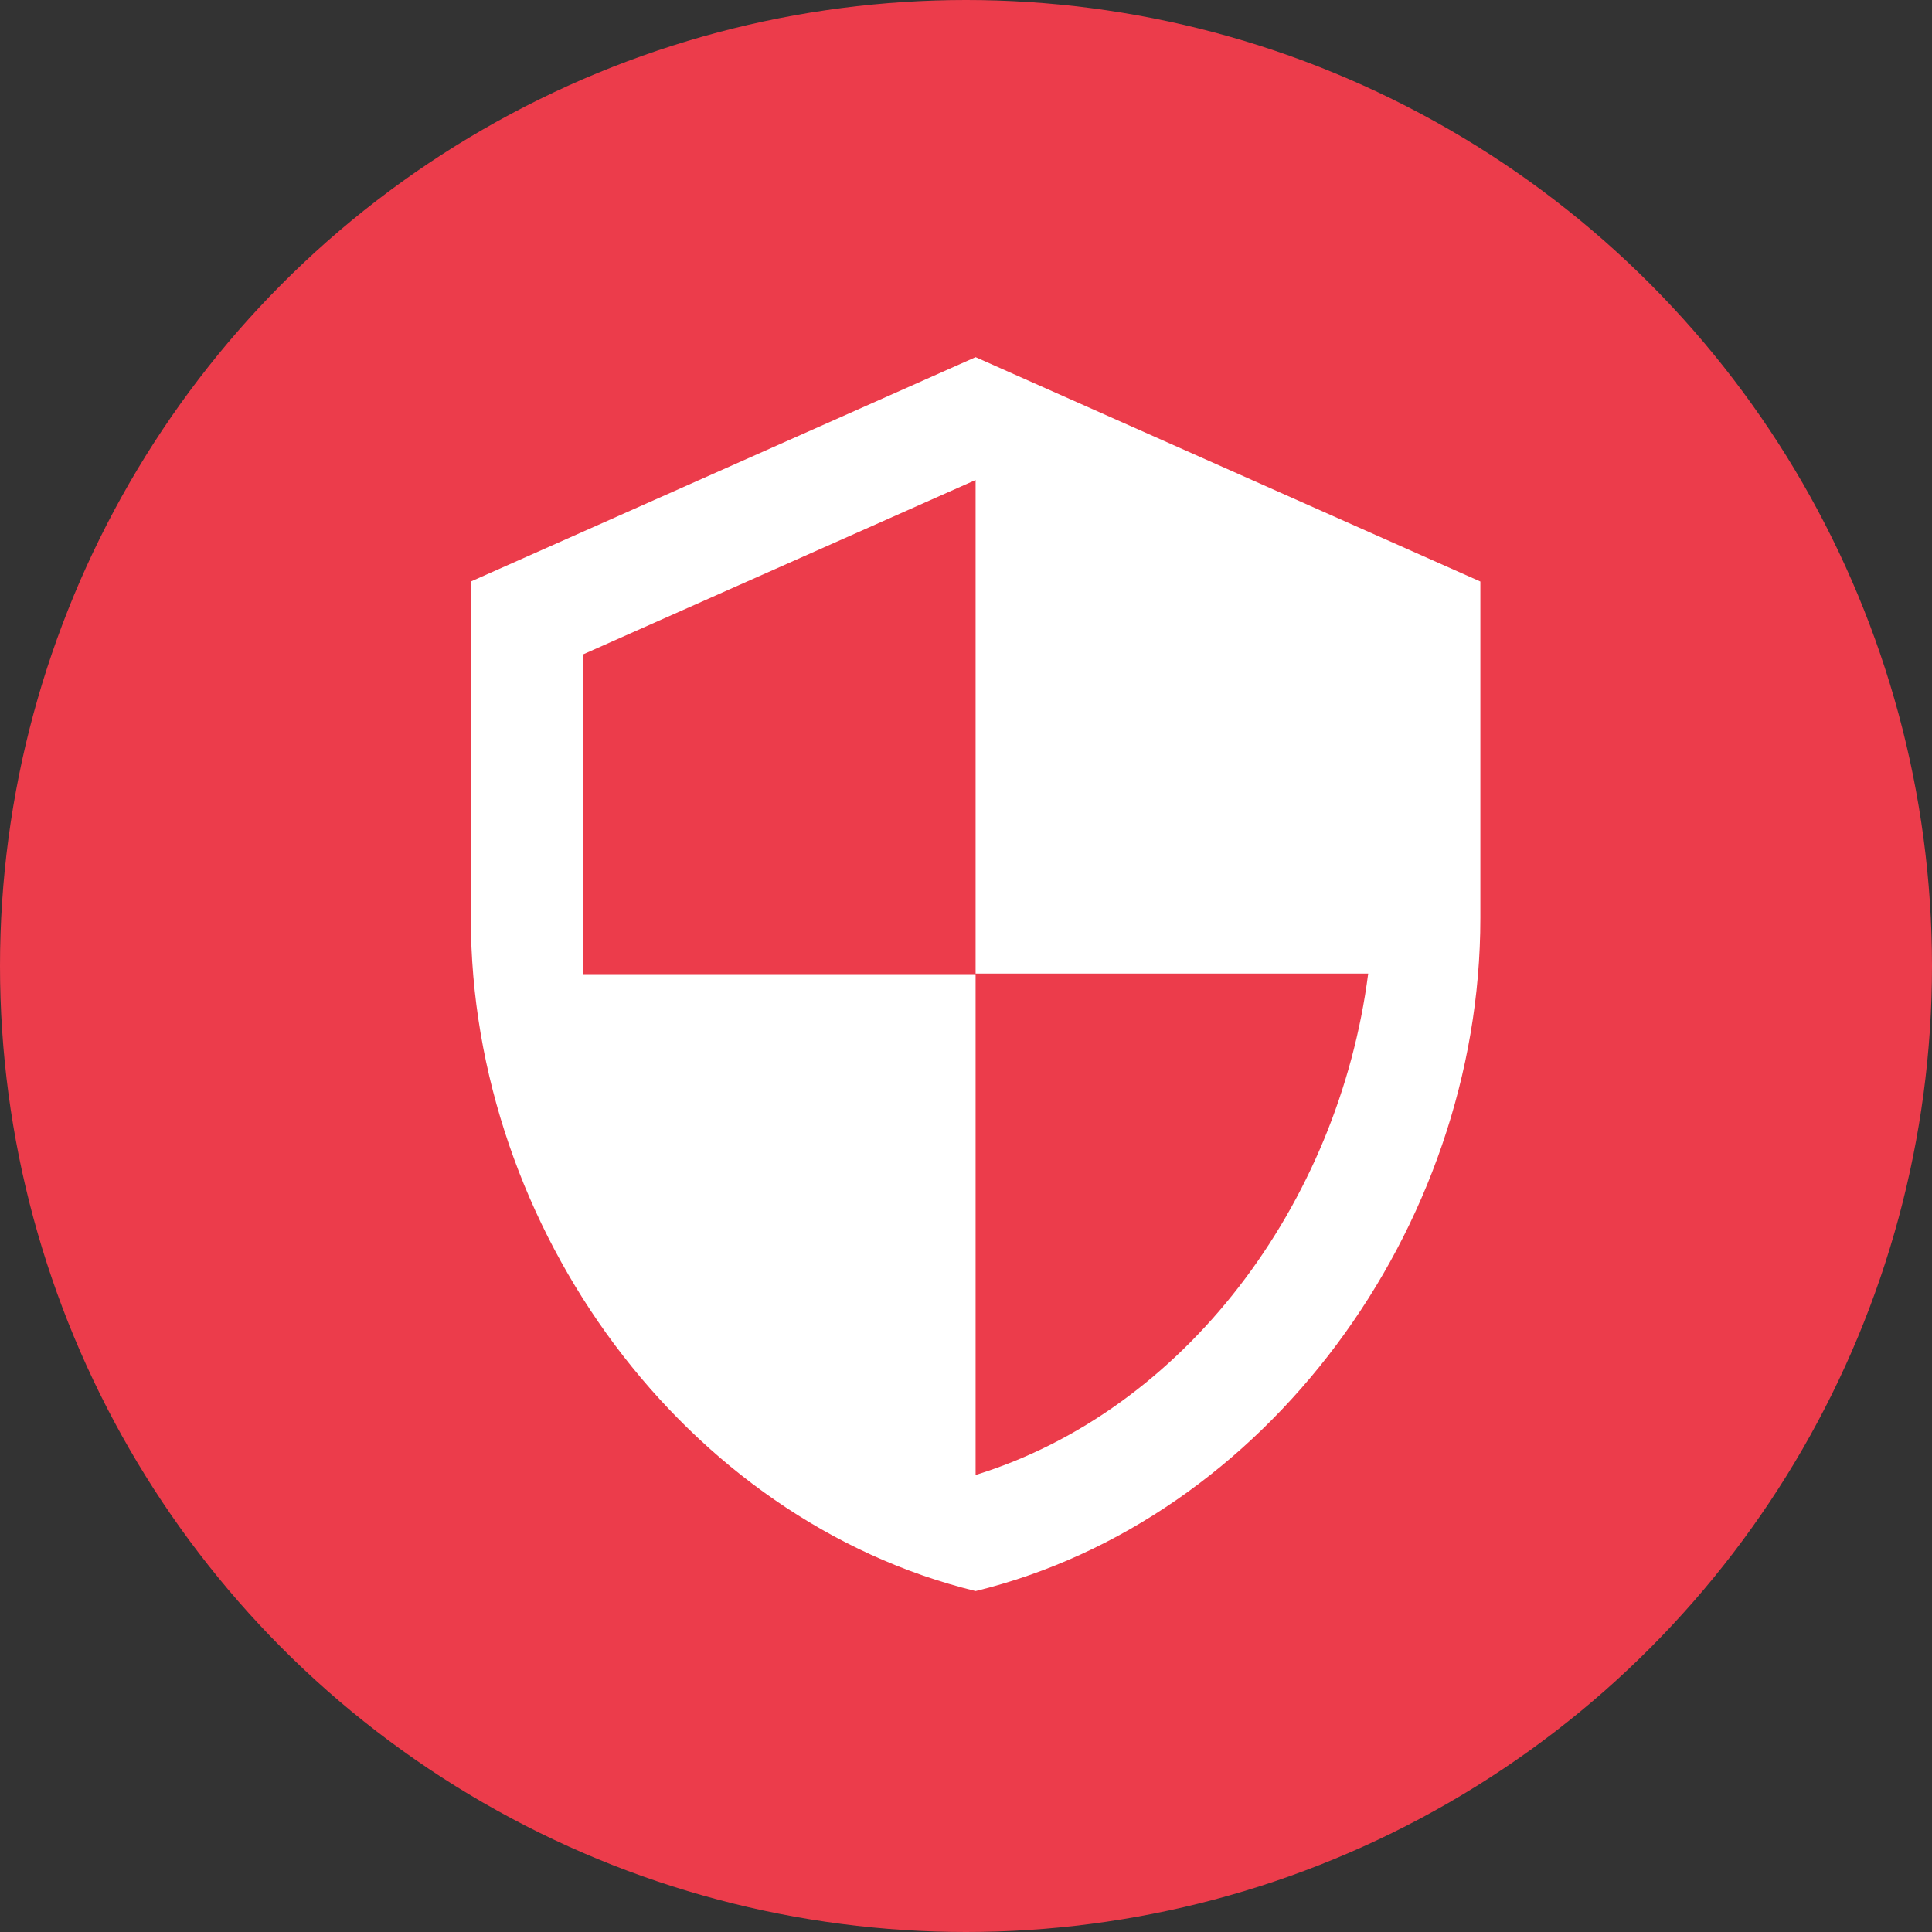 <svg width="119" height="119" viewBox="0 0 119 119" fill="none" xmlns="http://www.w3.org/2000/svg">
<rect x="0" y="0" width="119" height="119" fill="#333333" stroke="none"/>
<circle cx="59.5" cy="59.5" r="59.5" fill="#EC3C4B"/>
<path d="M60.091 22L29 35.818V56.545C29 75.718 42.266 93.647 60.091 98C77.916 93.647 91.182 75.718 91.182 56.545V35.818L60.091 22ZM60.091 59.965H84.273C82.442 74.198 72.942 86.876 60.091 90.849V60H35.909V40.309L60.091 29.566V59.965Z" fill="white"/>
</svg>

